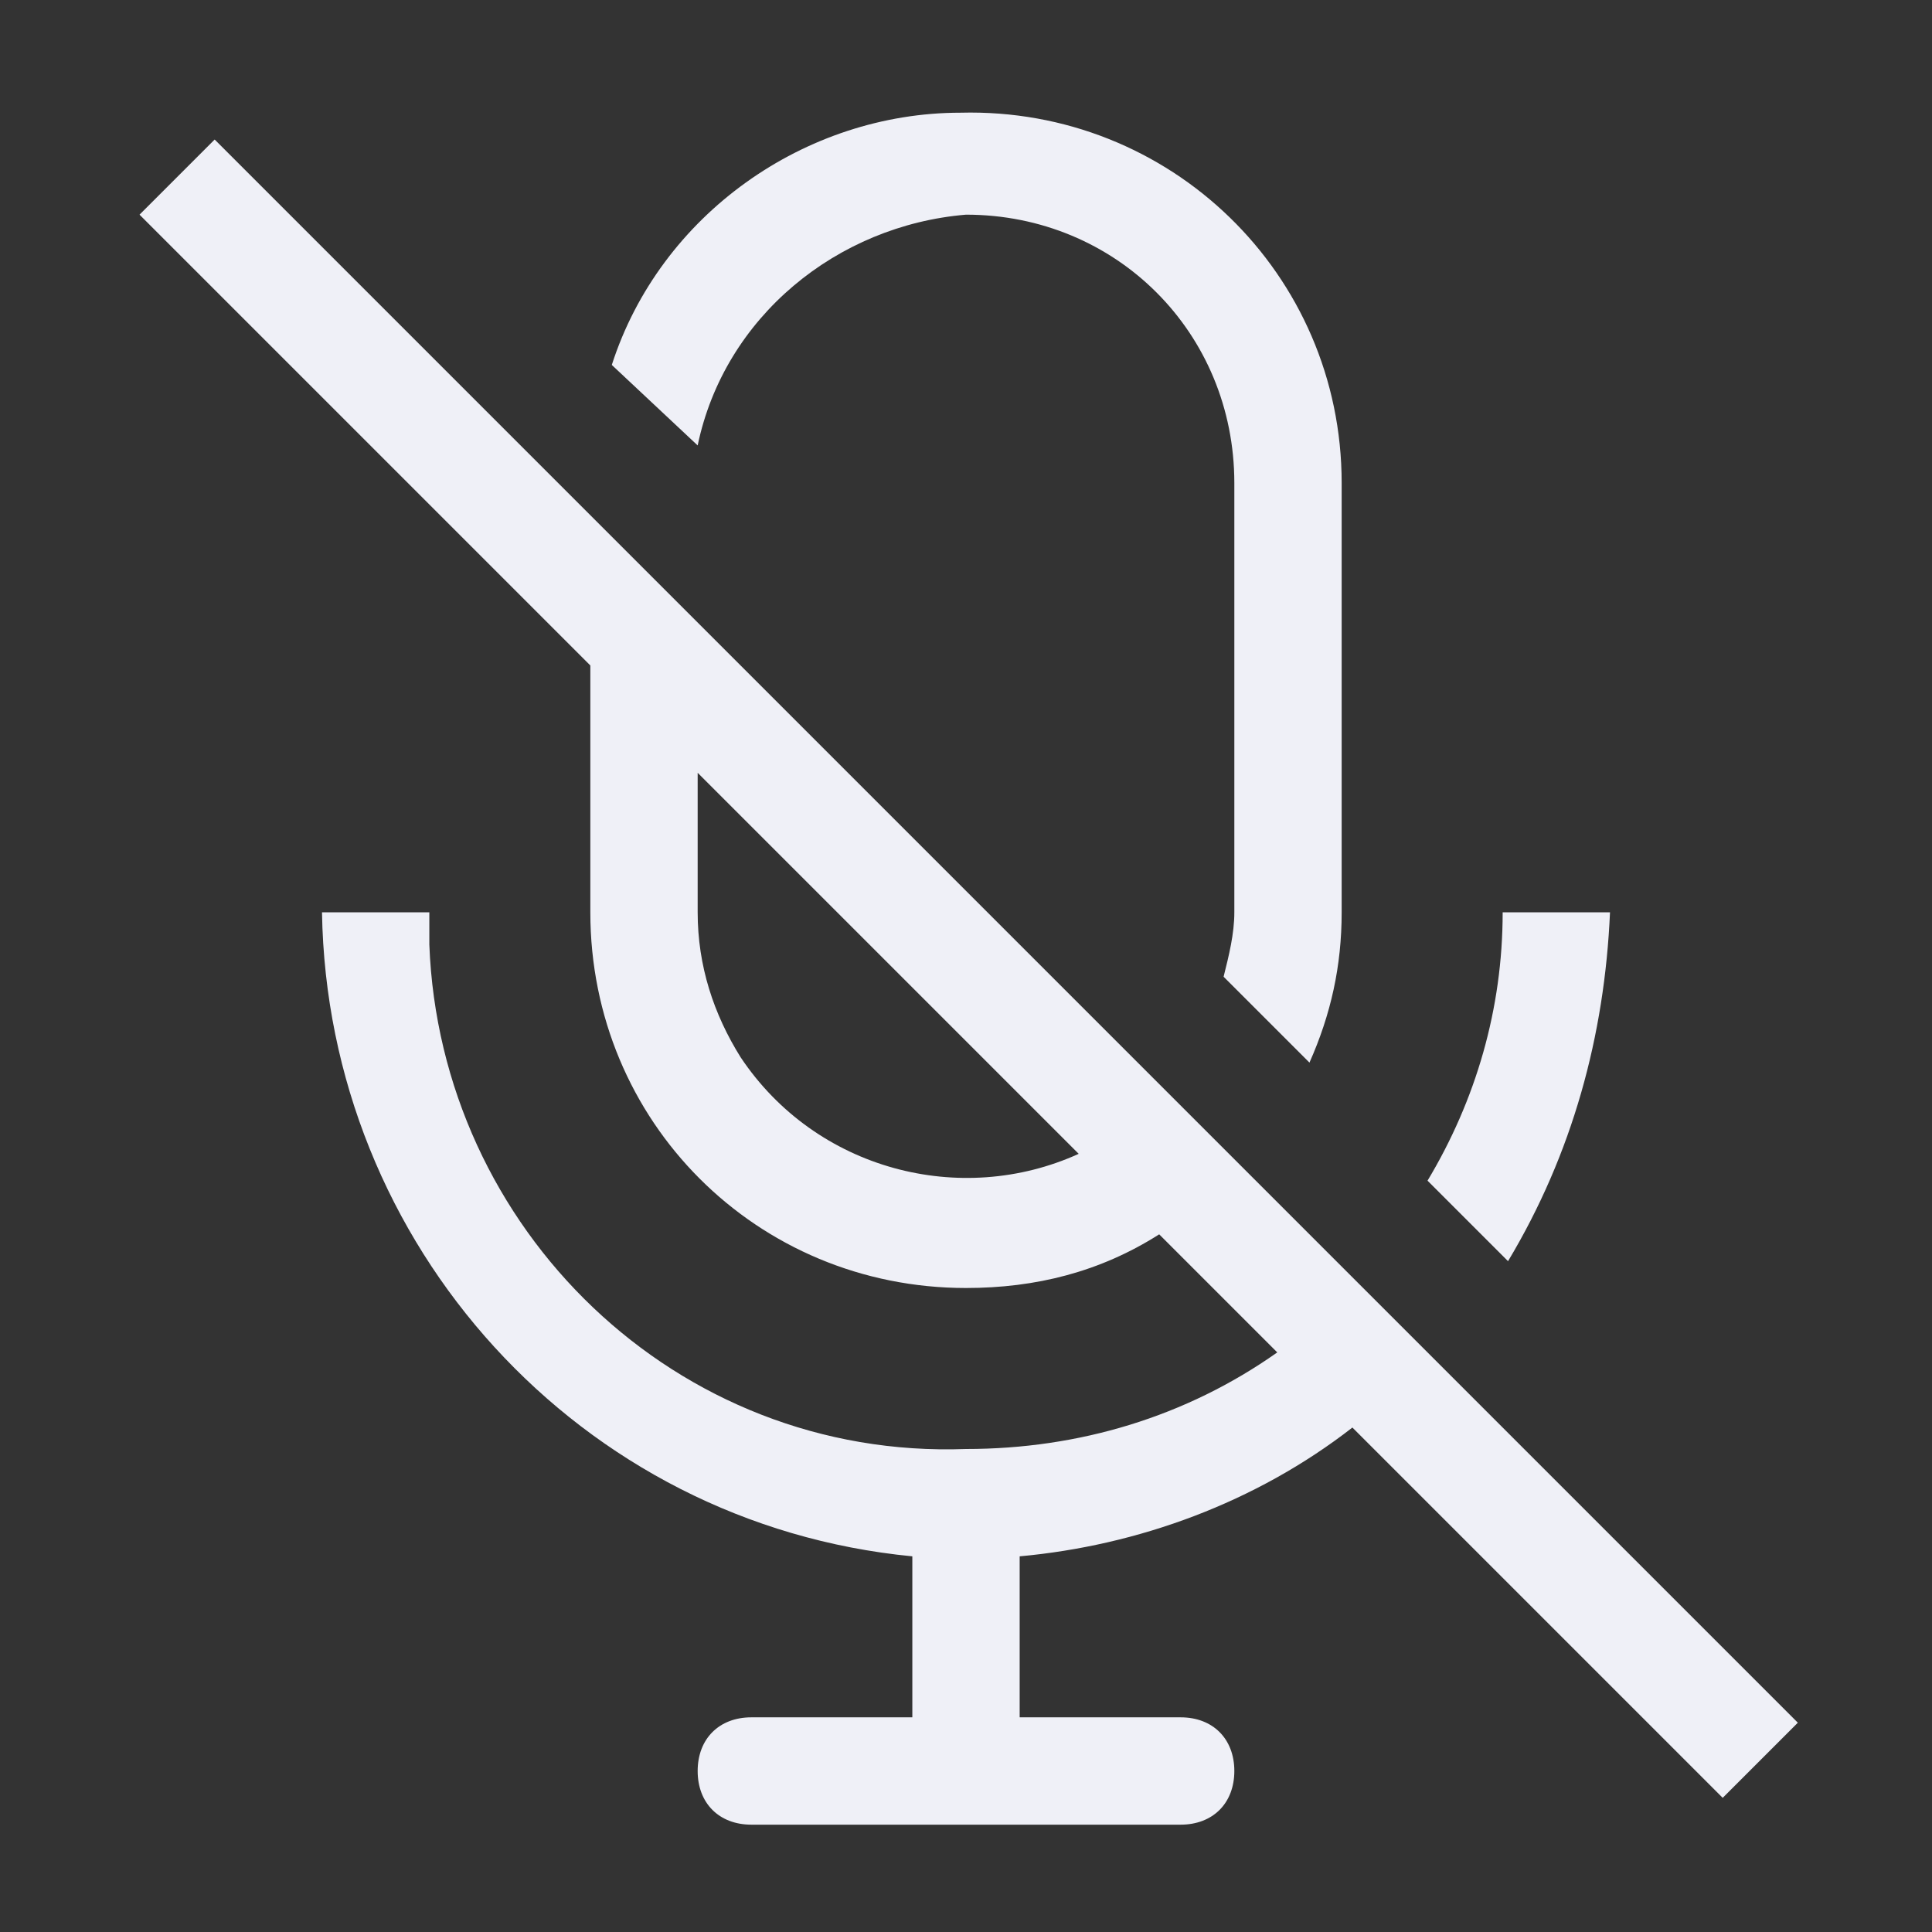 <svg width="36" height="36" viewBox="0 0 36 36" fill="none" xmlns="http://www.w3.org/2000/svg">
<rect x="0" y="0" width="36" height="36" fill="#333333" stroke="none"/>
<path d="M30 17H28C28 18.8 27.5 20.5 26.6 22L28.1 23.5C29.3 21.5 29.9 19.3 30 17Z" fill="#EFF0F7"/>
<path d="M18 4C20.8 4 23 6.2 23 9V17C23 17.4 22.9 17.8 22.8 18.2L24.4 19.8C24.8 18.9 25 18 25 17V9C25 5.1 21.8 2 17.9 2.1C15 2.1 12.3 4 11.4 6.8L13 8.3C13.5 5.9 15.6 4.2 18 4Z" fill="#EFF0F7"/>
<path d="M25.2 26.6L32.1 33.5L33.5 32.1L4 2.6L2.6 4L11 12.4V17C11 20.9 14.1 24 18 24C19.3 24 20.5 23.7 21.6 23L23.8 25.2C22.1 26.4 20.1 27 18 27C12.6 27.2 8.2 22.9 8 17.6V17H6C6.1 23.2 10.8 28.4 17 29V32H14C13.4 32 13 32.4 13 33C13 33.6 13.4 34 14 34H22C22.6 34 23 33.6 23 33C23 32.4 22.6 32 22 32H19V29C21.2 28.8 23.4 28 25.2 26.6ZM13.8 19.7C13.3 18.9 13 18 13 17V14.4L20.1 21.5C17.9 22.5 15.2 21.8 13.8 19.7Z" fill="#EFF0F7"/>
</svg>
